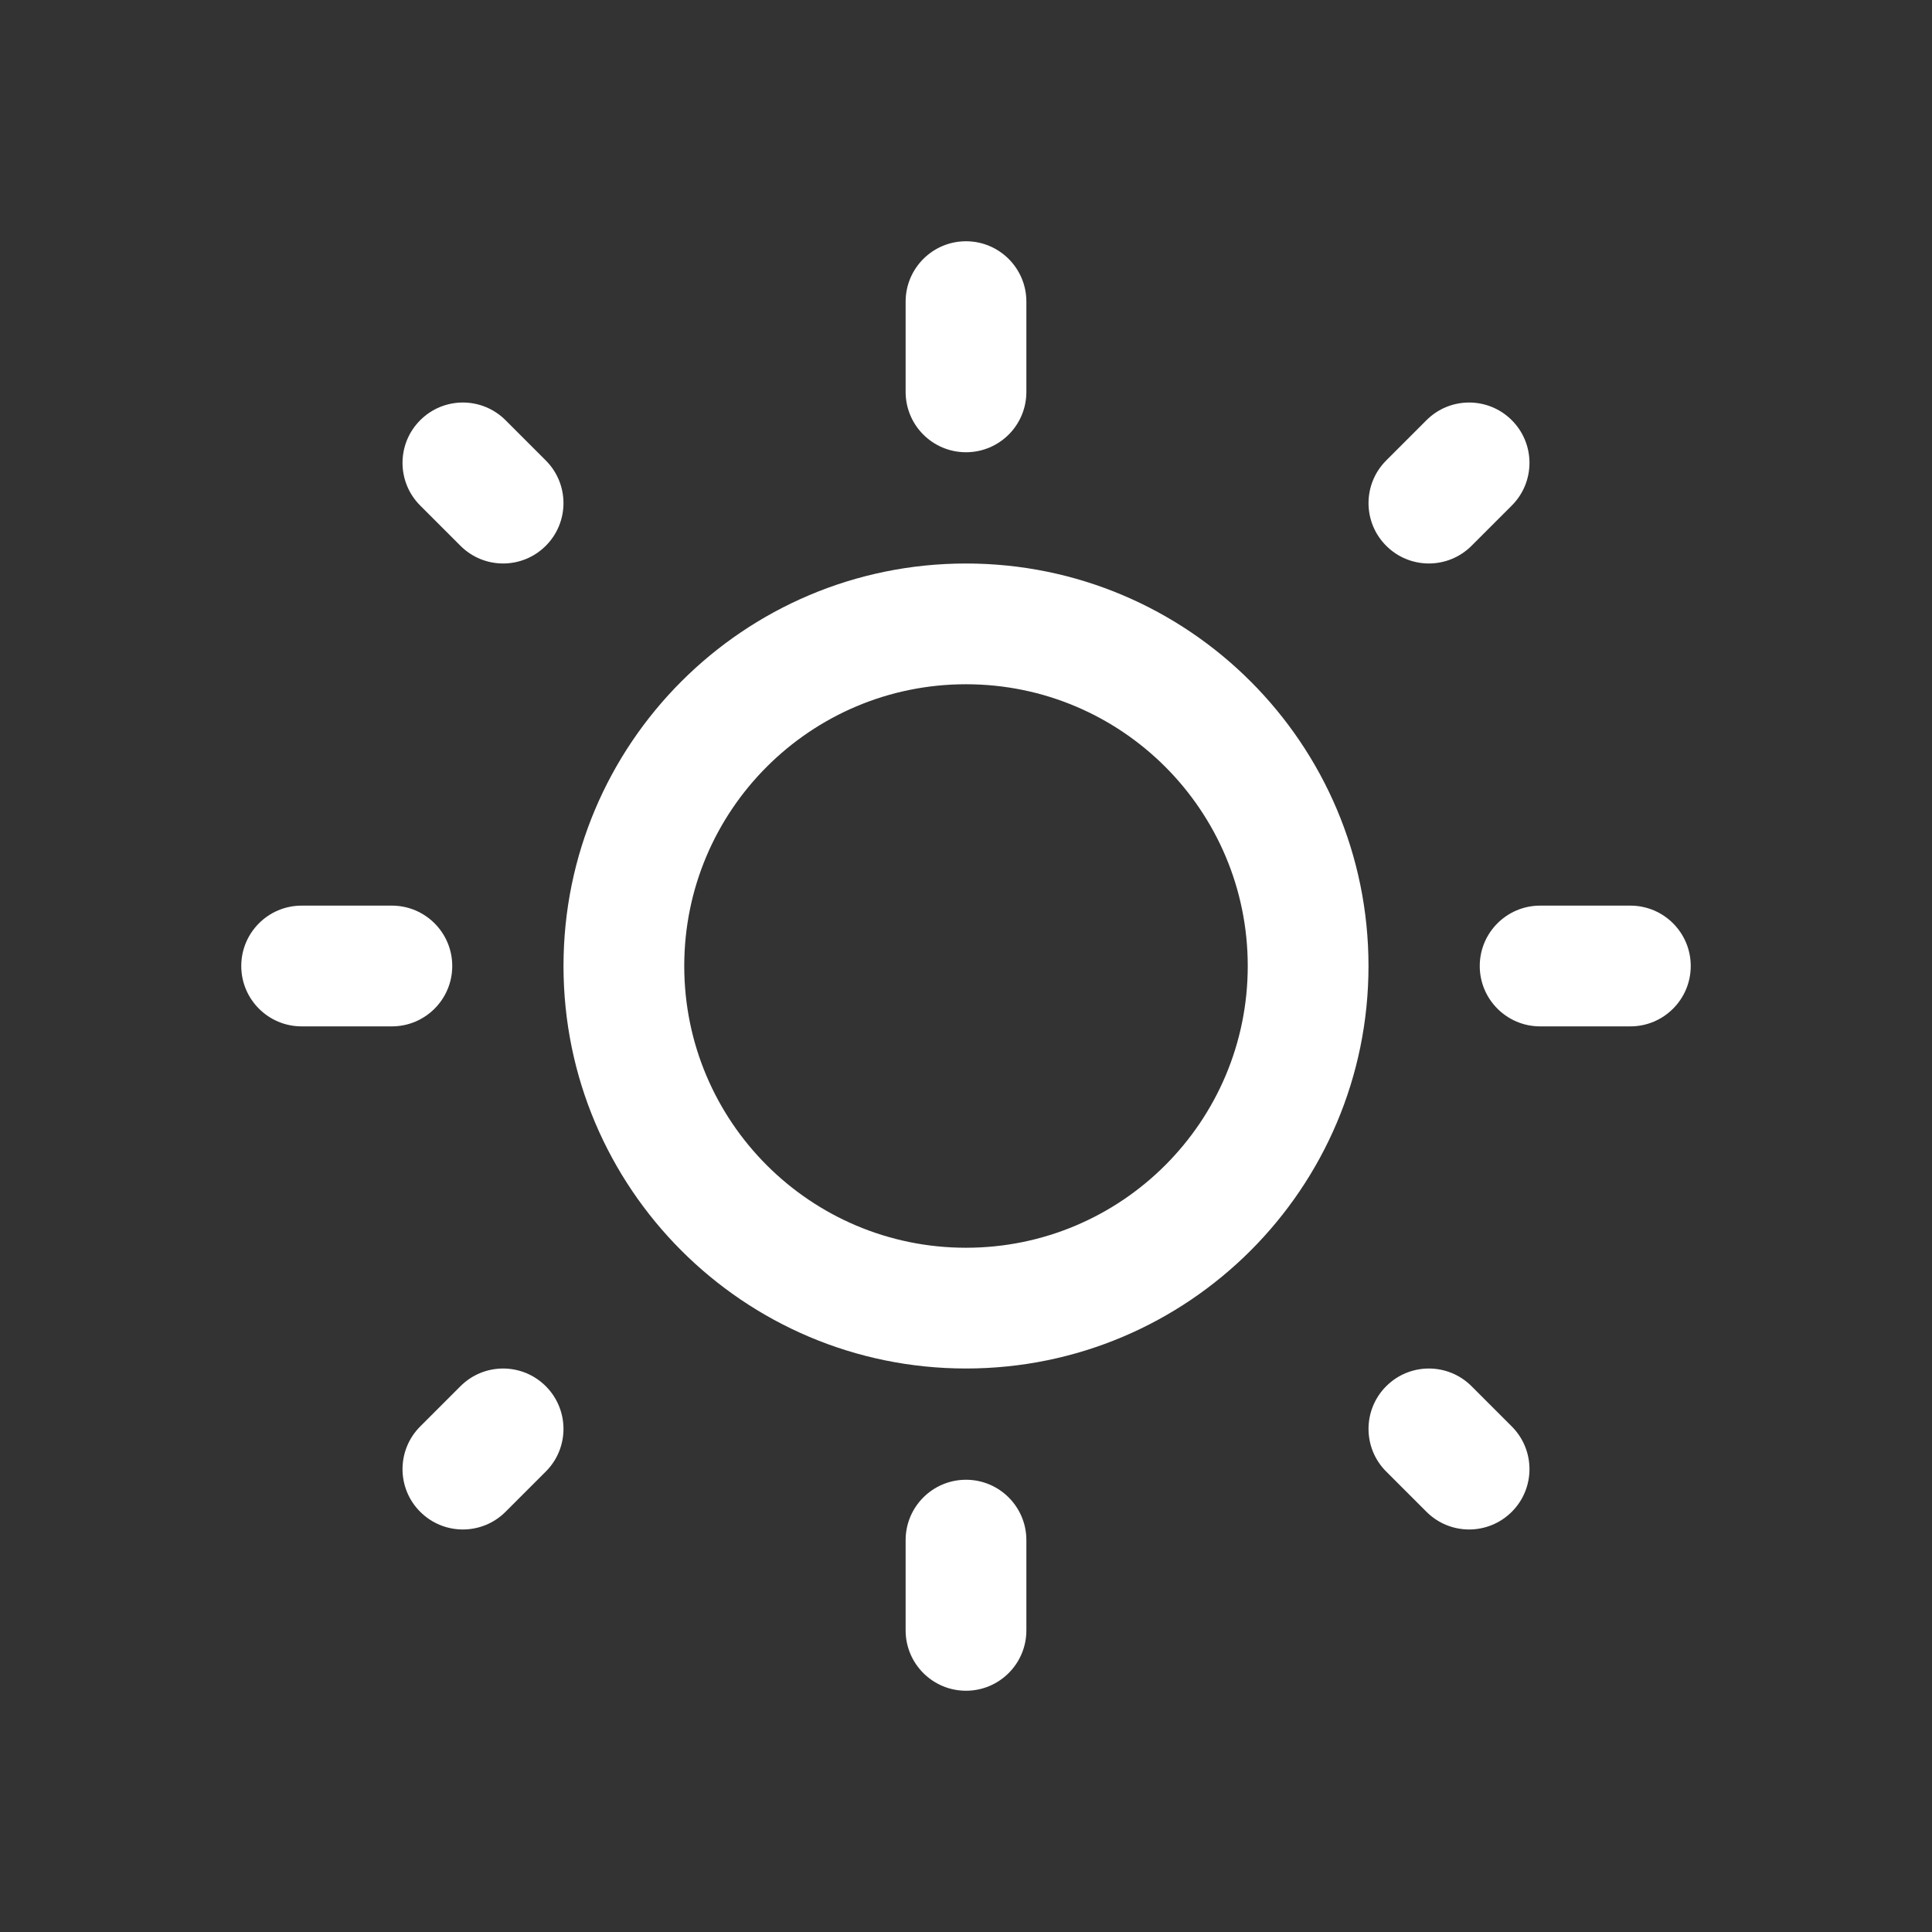 <svg width="24" height="24" viewBox="0 0 24 24" fill="none" xmlns="http://www.w3.org/2000/svg">
<rect x="0" y="0" width="24" height="24" fill="#333333" stroke="none"/>
<path d="M12 2.997C12.414 2.997 12.75 3.333 12.75 3.747V4.868C12.75 5.283 12.414 5.618 12 5.618C11.586 5.618 11.25 5.283 11.25 4.868V3.747C11.25 3.333 11.586 2.997 12 2.997Z" fill="white"/>
<path d="M5.22 5.22C5.513 4.927 5.987 4.927 6.28 5.22L6.78 5.72C7.073 6.013 7.073 6.487 6.78 6.78C6.487 7.073 6.013 7.073 5.72 6.78L5.22 6.28C4.927 5.987 4.927 5.513 5.22 5.22Z" fill="white"/>
<path fill-rule="evenodd" clip-rule="evenodd" d="M7 12C7 9.239 9.239 7 12 7C14.761 7 17 9.239 17 12C17 14.761 14.761 17 12 17C9.239 17 7 14.761 7 12ZM12 8.5C10.067 8.5 8.5 10.067 8.5 12C8.5 13.933 10.067 15.5 12 15.5C13.933 15.5 15.5 13.933 15.5 12C15.5 10.067 13.933 8.5 12 8.5Z" fill="white"/>
<path d="M18.28 17.22C17.987 16.927 17.513 16.927 17.22 17.22C16.927 17.513 16.927 17.988 17.22 18.28L17.72 18.78C18.013 19.073 18.487 19.073 18.78 18.78C19.073 18.488 19.073 18.013 18.78 17.72L18.28 17.22Z" fill="white"/>
<path d="M18.78 5.22C19.073 5.513 19.073 5.987 18.78 6.28L18.28 6.78C17.987 7.073 17.513 7.073 17.22 6.78C16.927 6.487 16.927 6.013 17.22 5.72L17.72 5.22C18.013 4.927 18.487 4.927 18.78 5.22Z" fill="white"/>
<path d="M6.78 18.28C7.073 17.988 7.073 17.513 6.78 17.22C6.487 16.927 6.013 16.927 5.72 17.22L5.22 17.72C4.927 18.013 4.927 18.488 5.22 18.78C5.513 19.073 5.987 19.073 6.28 18.78L6.78 18.28Z" fill="white"/>
<path d="M12.75 19.132C12.75 18.718 12.414 18.382 12 18.382C11.586 18.382 11.25 18.718 11.25 19.132L11.25 20.253C11.25 20.667 11.586 21.003 12 21.003C12.414 21.003 12.75 20.667 12.75 20.253L12.75 19.132Z" fill="white"/>
<path d="M21.003 12C21.003 12.414 20.667 12.75 20.253 12.75H19.132C18.718 12.75 18.382 12.414 18.382 12C18.382 11.586 18.718 11.25 19.132 11.25H20.253C20.667 11.25 21.003 11.586 21.003 12Z" fill="white"/>
<path d="M4.868 12.75C5.282 12.75 5.618 12.414 5.618 12C5.618 11.586 5.282 11.25 4.868 11.25L3.747 11.25C3.333 11.25 2.997 11.586 2.997 12C2.997 12.414 3.333 12.75 3.747 12.75L4.868 12.75Z" fill="white"/>
</svg>
